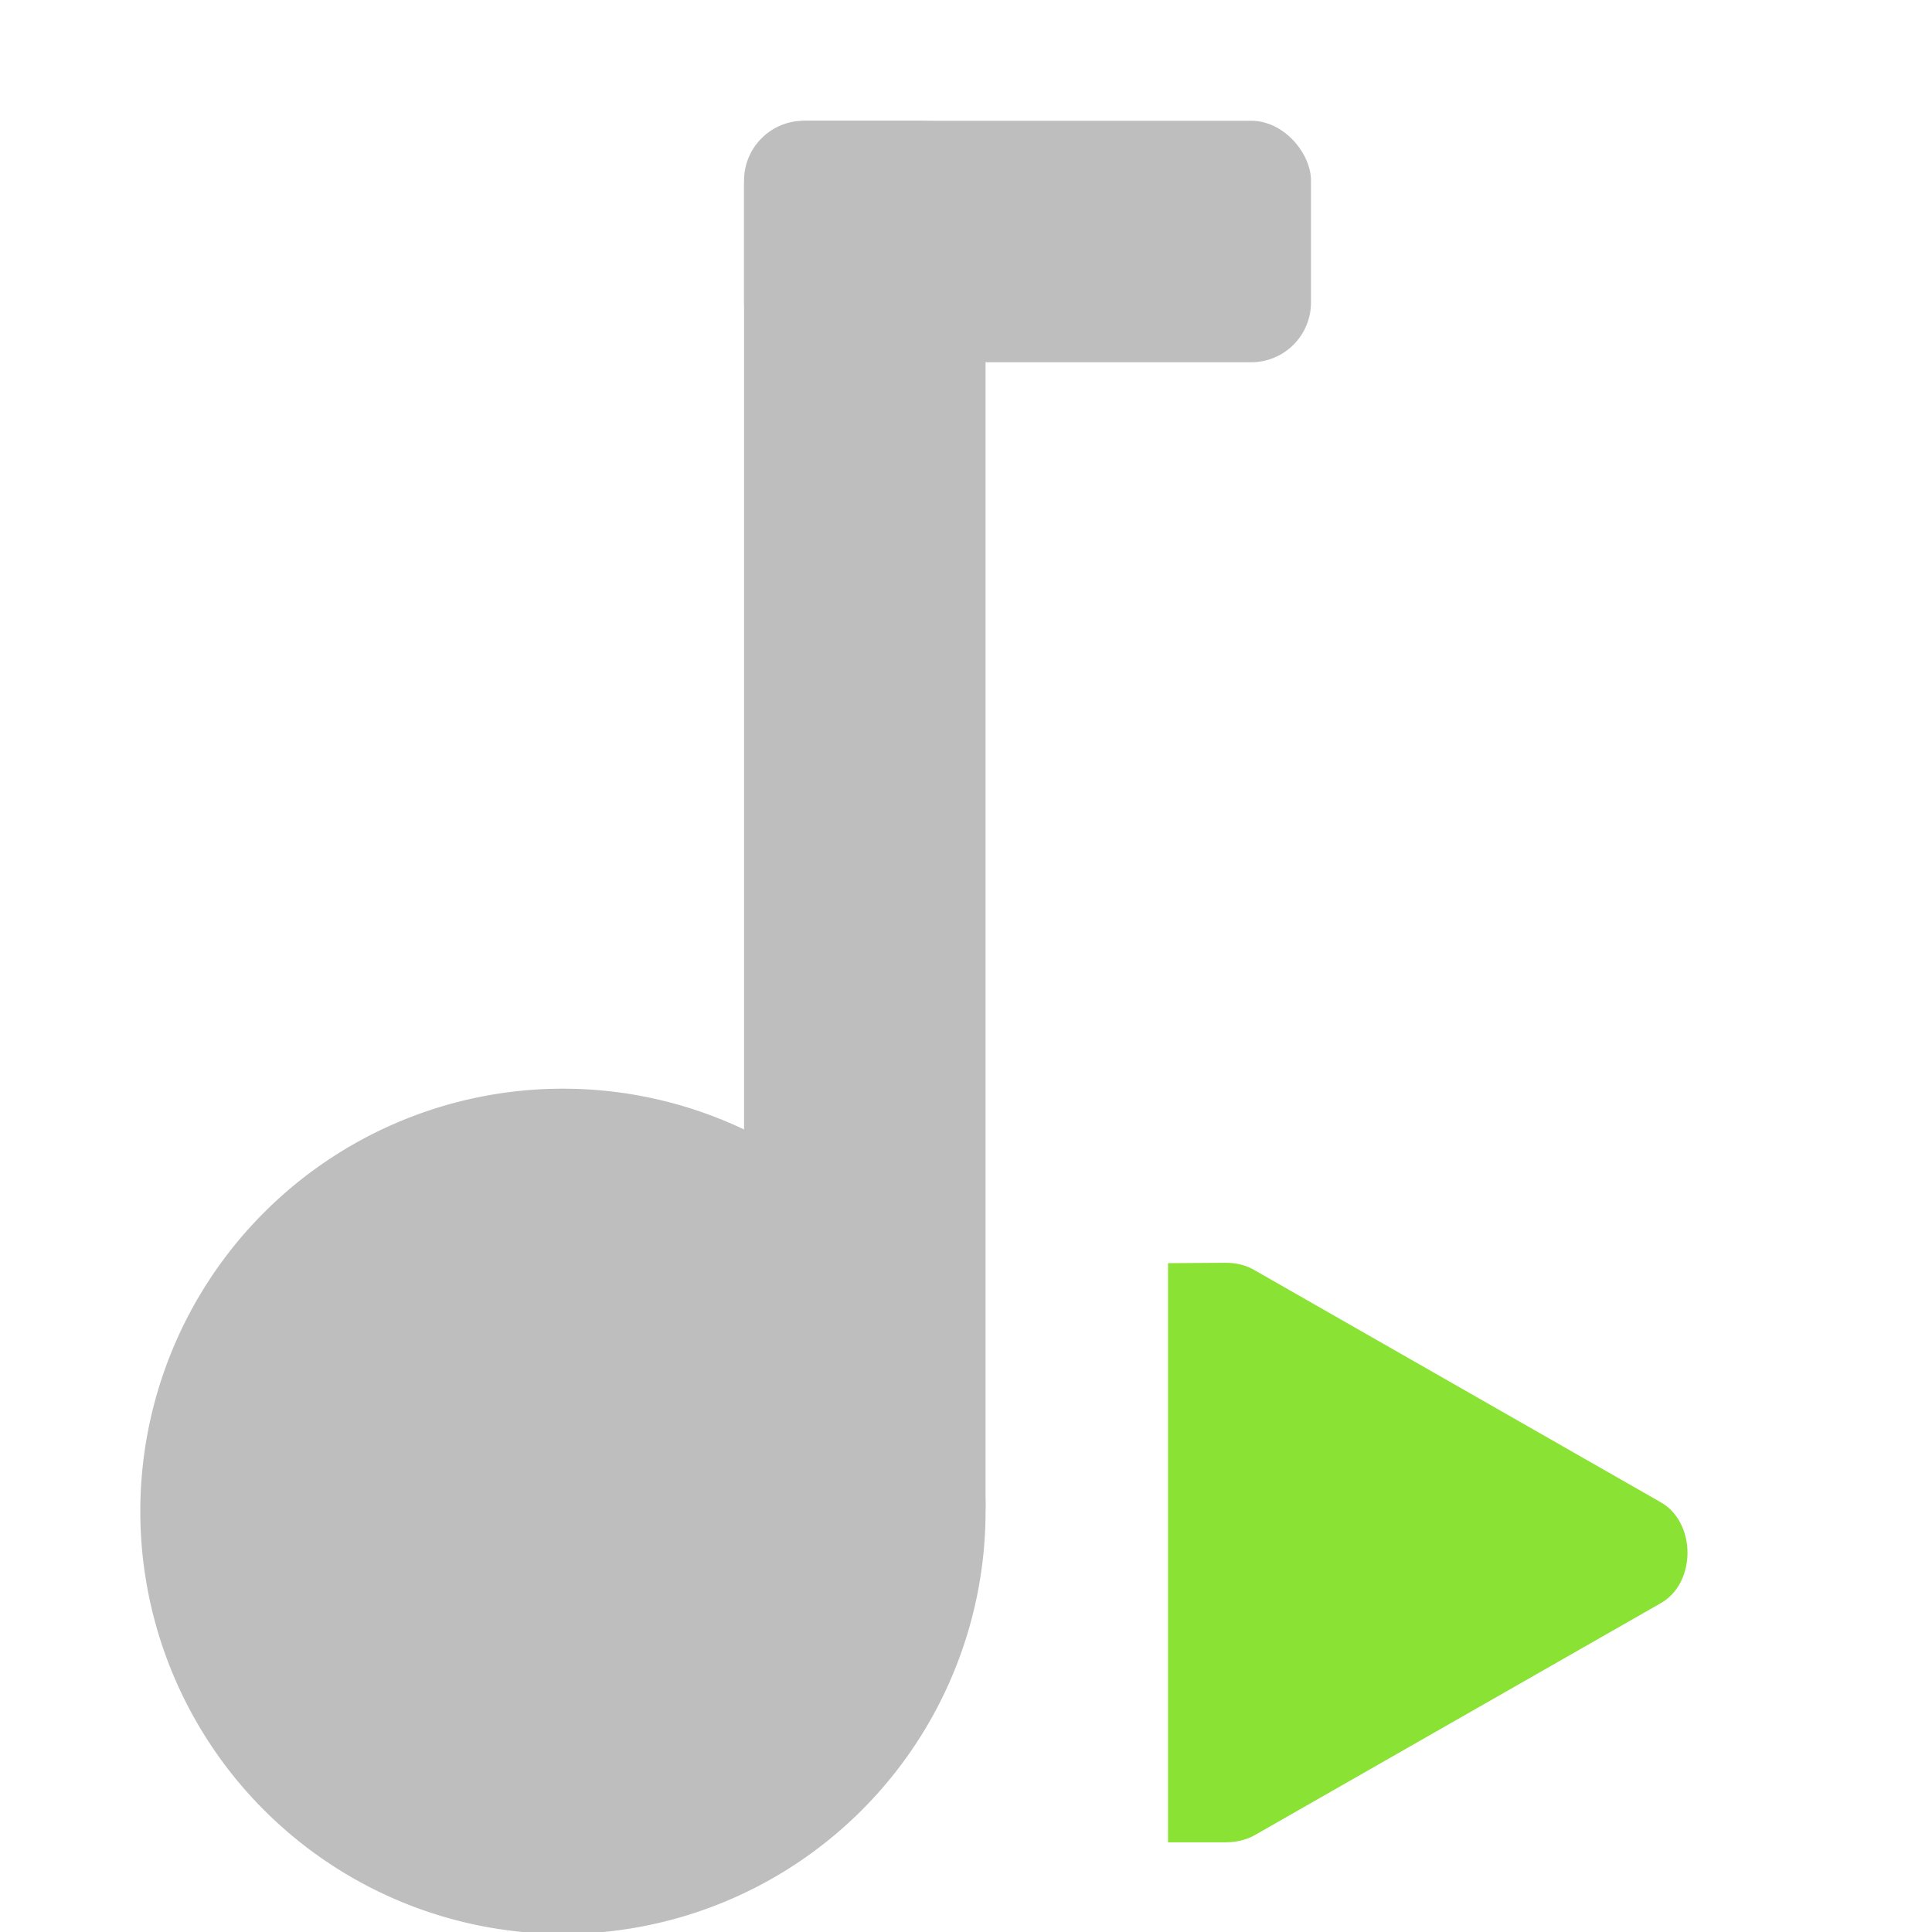 <?xml version="1.0" encoding="UTF-8" standalone="no"?>
<svg xmlns="http://www.w3.org/2000/svg" height="16" width="16" version="1.1">
 <g fill="#bebebe">
  <rect rx=".532" ry=".532" height="12" width="2" y="1" x="6.162"/>
  <rect rx=".495" ry=".495" height="2" width="4.695" y="1" x="6.162"/>
  <path stroke-linejoin="round" d="m7.657 12.516a2.995 2.995 0 0 1 -5.99 0 2.995 2.995 0 1 1 5.99 0z" stroke="#bebebe" stroke-width="1.01"/>
 </g>
 <path d="m9.673 10.461v4.796h0.48c0.084 0 0.167-0.019 0.24-0.06l3.357-1.918c0.149-0.082 0.225-0.251 0.225-0.42s-0.076-0.337-0.225-0.42l-3.357-1.918c-0.073-0.044-0.156-0.063-0.24-0.063h-0.045z" fill="#8ae234"/>
</svg>
